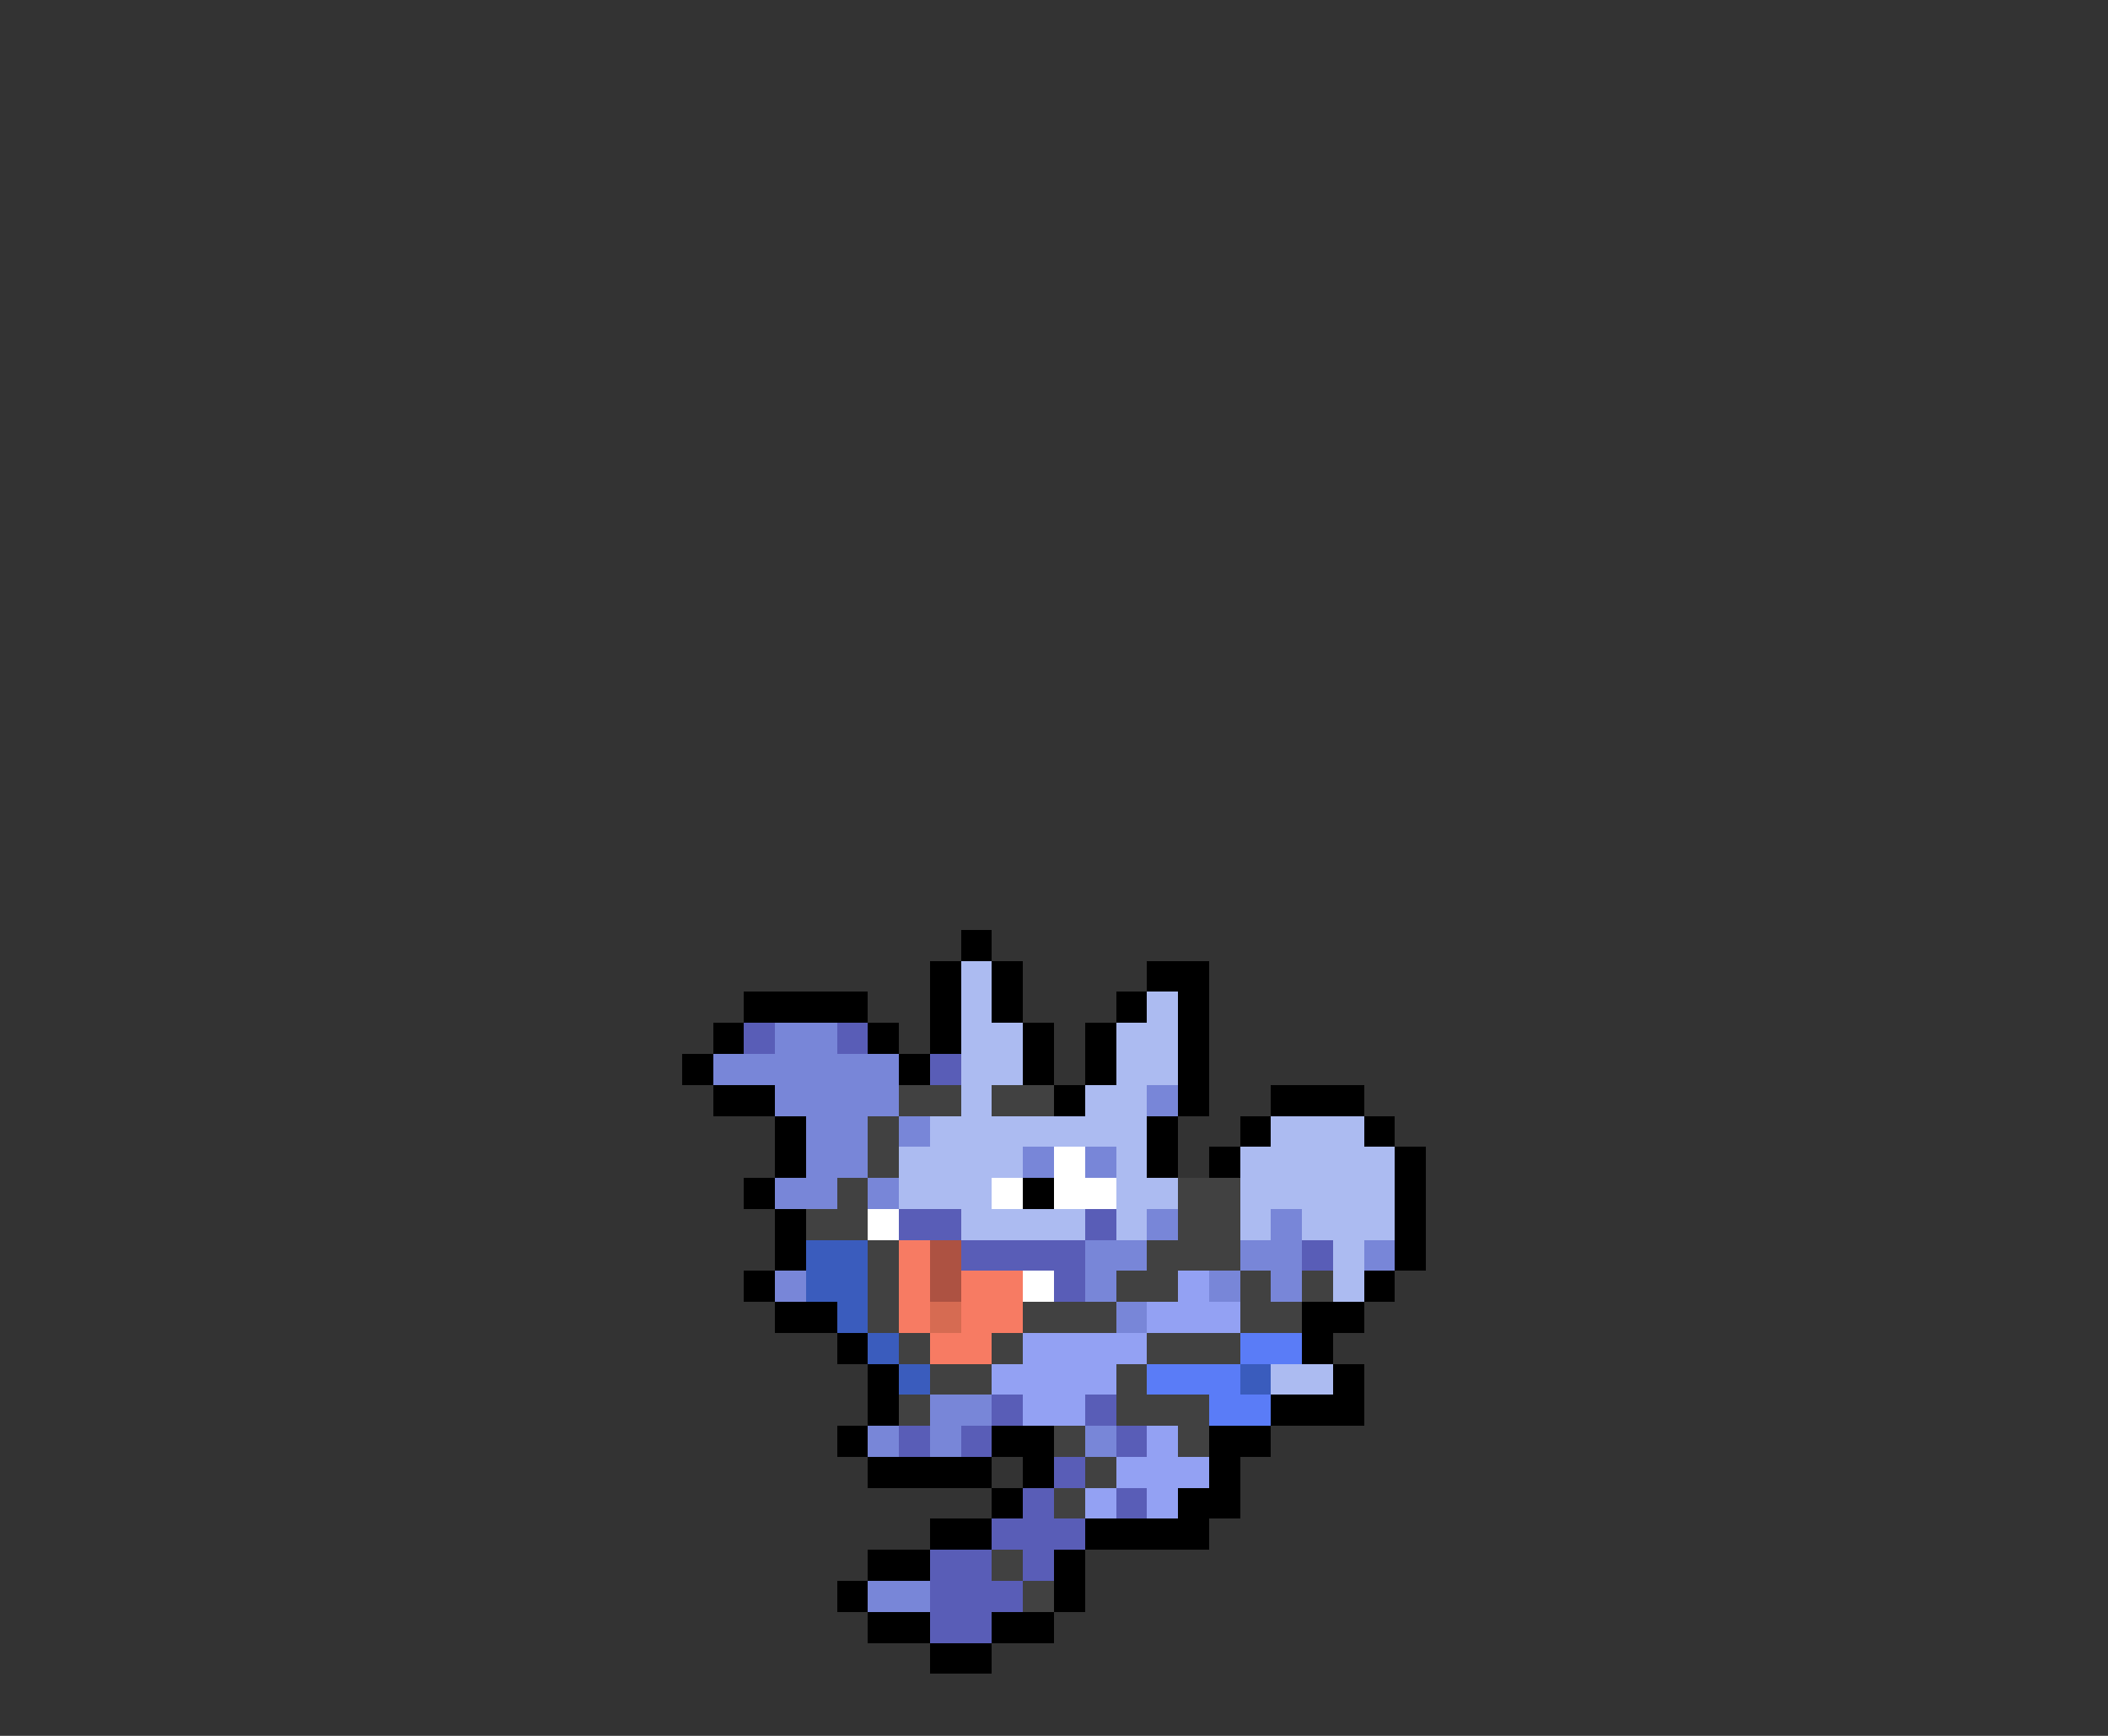 <svg xmlns="http://www.w3.org/2000/svg" viewBox="0 -0.5 68 56" shape-rendering="crispEdges">
<rect x="0" y="-0.5" width="68" height="56" fill="#333333" stroke="none"/>
<path stroke="#000000" d="M31 30h1M30 31h1M32 31h1M37 31h2M24 32h4M30 32h1M32 32h1M36 32h1M38 32h1M23 33h1M28 33h1M30 33h1M33 33h1M35 33h1M38 33h1M22 34h1M29 34h1M33 34h1M35 34h1M38 34h1M23 35h2M34 35h1M38 35h1M41 35h3M25 36h1M37 36h1M40 36h1M44 36h1M25 37h1M37 37h1M39 37h1M45 37h1M24 38h1M33 38h1M45 38h1M25 39h1M45 39h1M25 40h1M45 40h1M24 41h1M44 41h1M25 42h2M42 42h2M27 43h1M42 43h1M28 44h1M43 44h1M28 45h1M41 45h3M27 46h1M32 46h2M39 46h2M28 47h4M33 47h1M39 47h1M32 48h1M38 48h2M30 49h2M35 49h4M28 50h2M34 50h1M27 51h1M34 51h1M28 52h2M32 52h2M30 53h2" />
<path stroke="#acbbf1" d="M31 31h1M31 32h1M37 32h1M31 33h2M36 33h2M31 34h2M36 34h2M31 35h1M35 35h2M30 36h7M41 36h3M29 37h4M36 37h1M40 37h5M29 38h3M36 38h2M40 38h5M31 39h4M36 39h1M40 39h1M42 39h3M43 40h1M43 41h1M41 44h2" />
<path stroke="#595db7" d="M24 33h1M27 33h1M30 34h1M29 39h2M35 39h1M31 40h4M42 40h1M34 41h1M32 45h1M35 45h1M29 46h1M31 46h1M36 46h1M34 47h1M33 48h1M36 48h1M32 49h3M30 50h2M33 50h1M30 51h3M30 52h2" />
<path stroke="#7886d8" d="M25 33h2M23 34h6M25 35h4M37 35h1M26 36h2M29 36h1M26 37h2M33 37h1M35 37h1M25 38h2M28 38h1M37 39h1M41 39h1M35 40h2M40 40h2M44 40h1M25 41h1M35 41h1M39 41h1M41 41h1M36 42h1M30 45h2M28 46h1M30 46h1M35 46h1M28 51h2" />
<path stroke="#414141" d="M29 35h2M32 35h2M28 36h1M28 37h1M27 38h1M38 38h2M26 39h2M38 39h2M28 40h1M37 40h3M28 41h1M36 41h2M40 41h1M42 41h1M28 42h1M33 42h3M40 42h2M29 43h1M32 43h1M37 43h3M30 44h2M36 44h1M29 45h1M36 45h3M34 46h1M38 46h1M35 47h1M34 48h1M32 50h1M33 51h1" />
<path stroke="#ffffff" d="M34 37h1M32 38h1M34 38h2M28 39h1M33 41h1" />
<path stroke="#3a5cbd" d="M26 40h2M26 41h2M27 42h1M28 43h1M29 44h1M40 44h1" />
<path stroke="#f77b63" d="M29 40h1M29 41h1M31 41h2M29 42h1M31 42h2M30 43h2" />
<path stroke="#ad5242" d="M30 40h1M30 41h1" />
<path stroke="#93a1f3" d="M38 41h1M37 42h3M33 43h4M32 44h4M33 45h2M37 46h1M36 47h3M35 48h1M37 48h1" />
<path stroke="#d66b52" d="M30 42h1" />
<path stroke="#5a7cf7" d="M40 43h2M37 44h3M39 45h2" />
</svg>